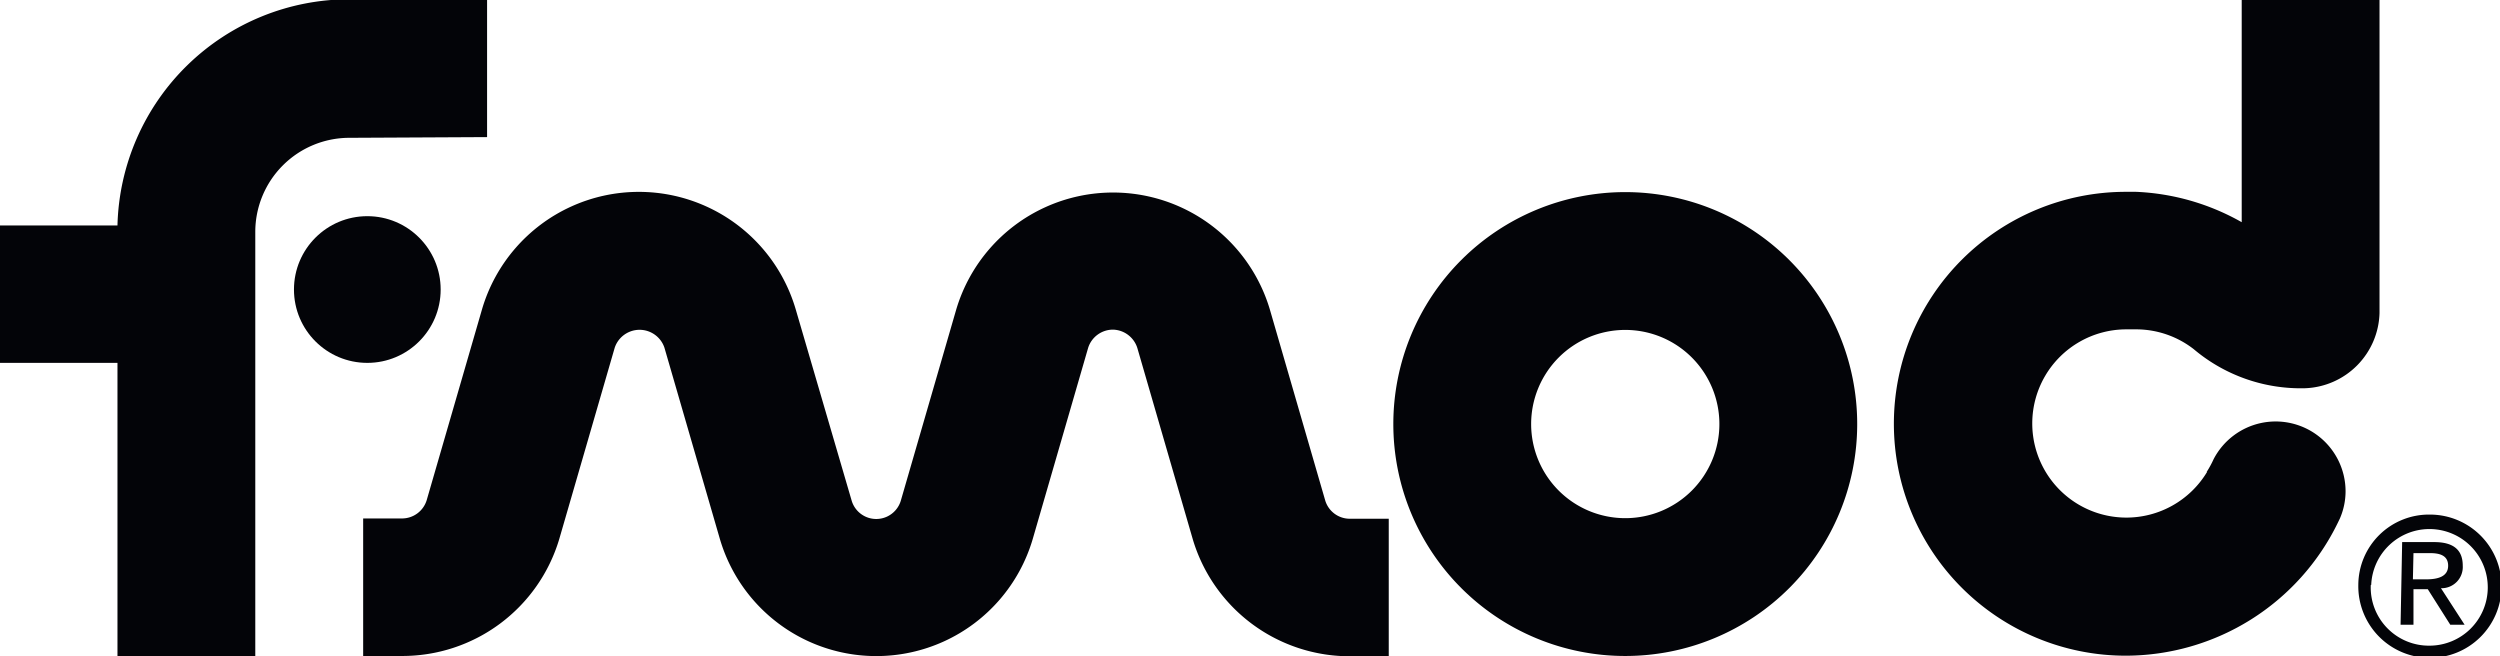 <svg id="Foreground" xmlns="http://www.w3.org/2000/svg" viewBox="0 0 174.51 45.8"><defs><style>.cls-1,.cls-2{fill:#030408;}.cls-1{fill-rule:evenodd;}</style></defs><title>FMOD Logo Black - White Background</title><path class="cls-1" d="M375,438.88a5,5,0,1,0,5-4.91A4.93,4.93,0,0,0,375,438.88Zm.9,0a4.07,4.07,0,1,1,4.08,4.24A4.06,4.06,0,0,1,375.87,438.88Zm2.05,2.78h.9v-2.48h1l1.57,2.48h1l-1.65-2.55a1.48,1.48,0,0,0,1.52-1.57c0-1.11-.65-1.65-2-1.65h-2.23Zm.9-5H380c.61,0,1.27.12,1.27.88s-.72.95-1.52.95h-.94Z" transform="translate(-210.38 -398.05)"/><circle class="cls-2" cx="25.64" cy="20.21" r="5.12"/><path class="cls-2" d="M364.41,431a6.94,6.94,0,0,0,.49-.9,4.88,4.88,0,0,1,9.21,2.24,4.78,4.78,0,0,1-.4,1.91l-.14.29a16.5,16.5,0,0,1-14.8,9.28,16.19,16.19,0,0,1,0-32.38h.71a16.33,16.33,0,0,1,7.38,2.12V398h9.62v21.9a5.4,5.4,0,0,1-5.18,5.25,11.58,11.58,0,0,1-7.78-2.72,6.55,6.55,0,0,0-4-1.39h-.71a6.57,6.57,0,1,0,5.64,9.94Z" transform="translate(-210.38 -398.05)"/><path class="cls-2" d="M307.64,427.65a16.19,16.19,0,1,1,16.19,16.19A16.19,16.19,0,0,1,307.64,427.65Zm22.76,0a6.57,6.57,0,1,0-6.57,6.57A6.57,6.57,0,0,0,330.4,427.65Z" transform="translate(-210.38 -398.05)"/><path class="cls-2" d="M288.07,421.06a1.82,1.82,0,0,0-1.73,1.26l-3.87,13.35a11.38,11.38,0,0,1-21.84,0l-3.87-13.35a1.83,1.83,0,0,0-3.47,0l-3.87,13.35a11.43,11.43,0,0,1-11,8.17h-2.69v-9.6h2.72a1.8,1.8,0,0,0,1.71-1.26l3.87-13.35a11.41,11.41,0,0,1,21.89,0L269.83,433a1.79,1.79,0,0,0,3.43,0l3.87-13.35a11.42,11.42,0,0,1,21.89,0L302.89,433a1.79,1.79,0,0,0,1.71,1.26h2.72v9.6h-2.68a11.43,11.43,0,0,1-11-8.17l-3.87-13.35A1.83,1.83,0,0,0,288.07,421.06Z" transform="translate(-210.38 -398.05)"/><path class="cls-2" d="M234.77,407.67a6.57,6.57,0,0,0-6.57,6.57v29.61h-9.62V423.38h-8.2v-9.59h8.2A16.19,16.19,0,0,1,234.77,398h9.61v9.62Z" transform="translate(-210.38 -398.05)"/></svg>